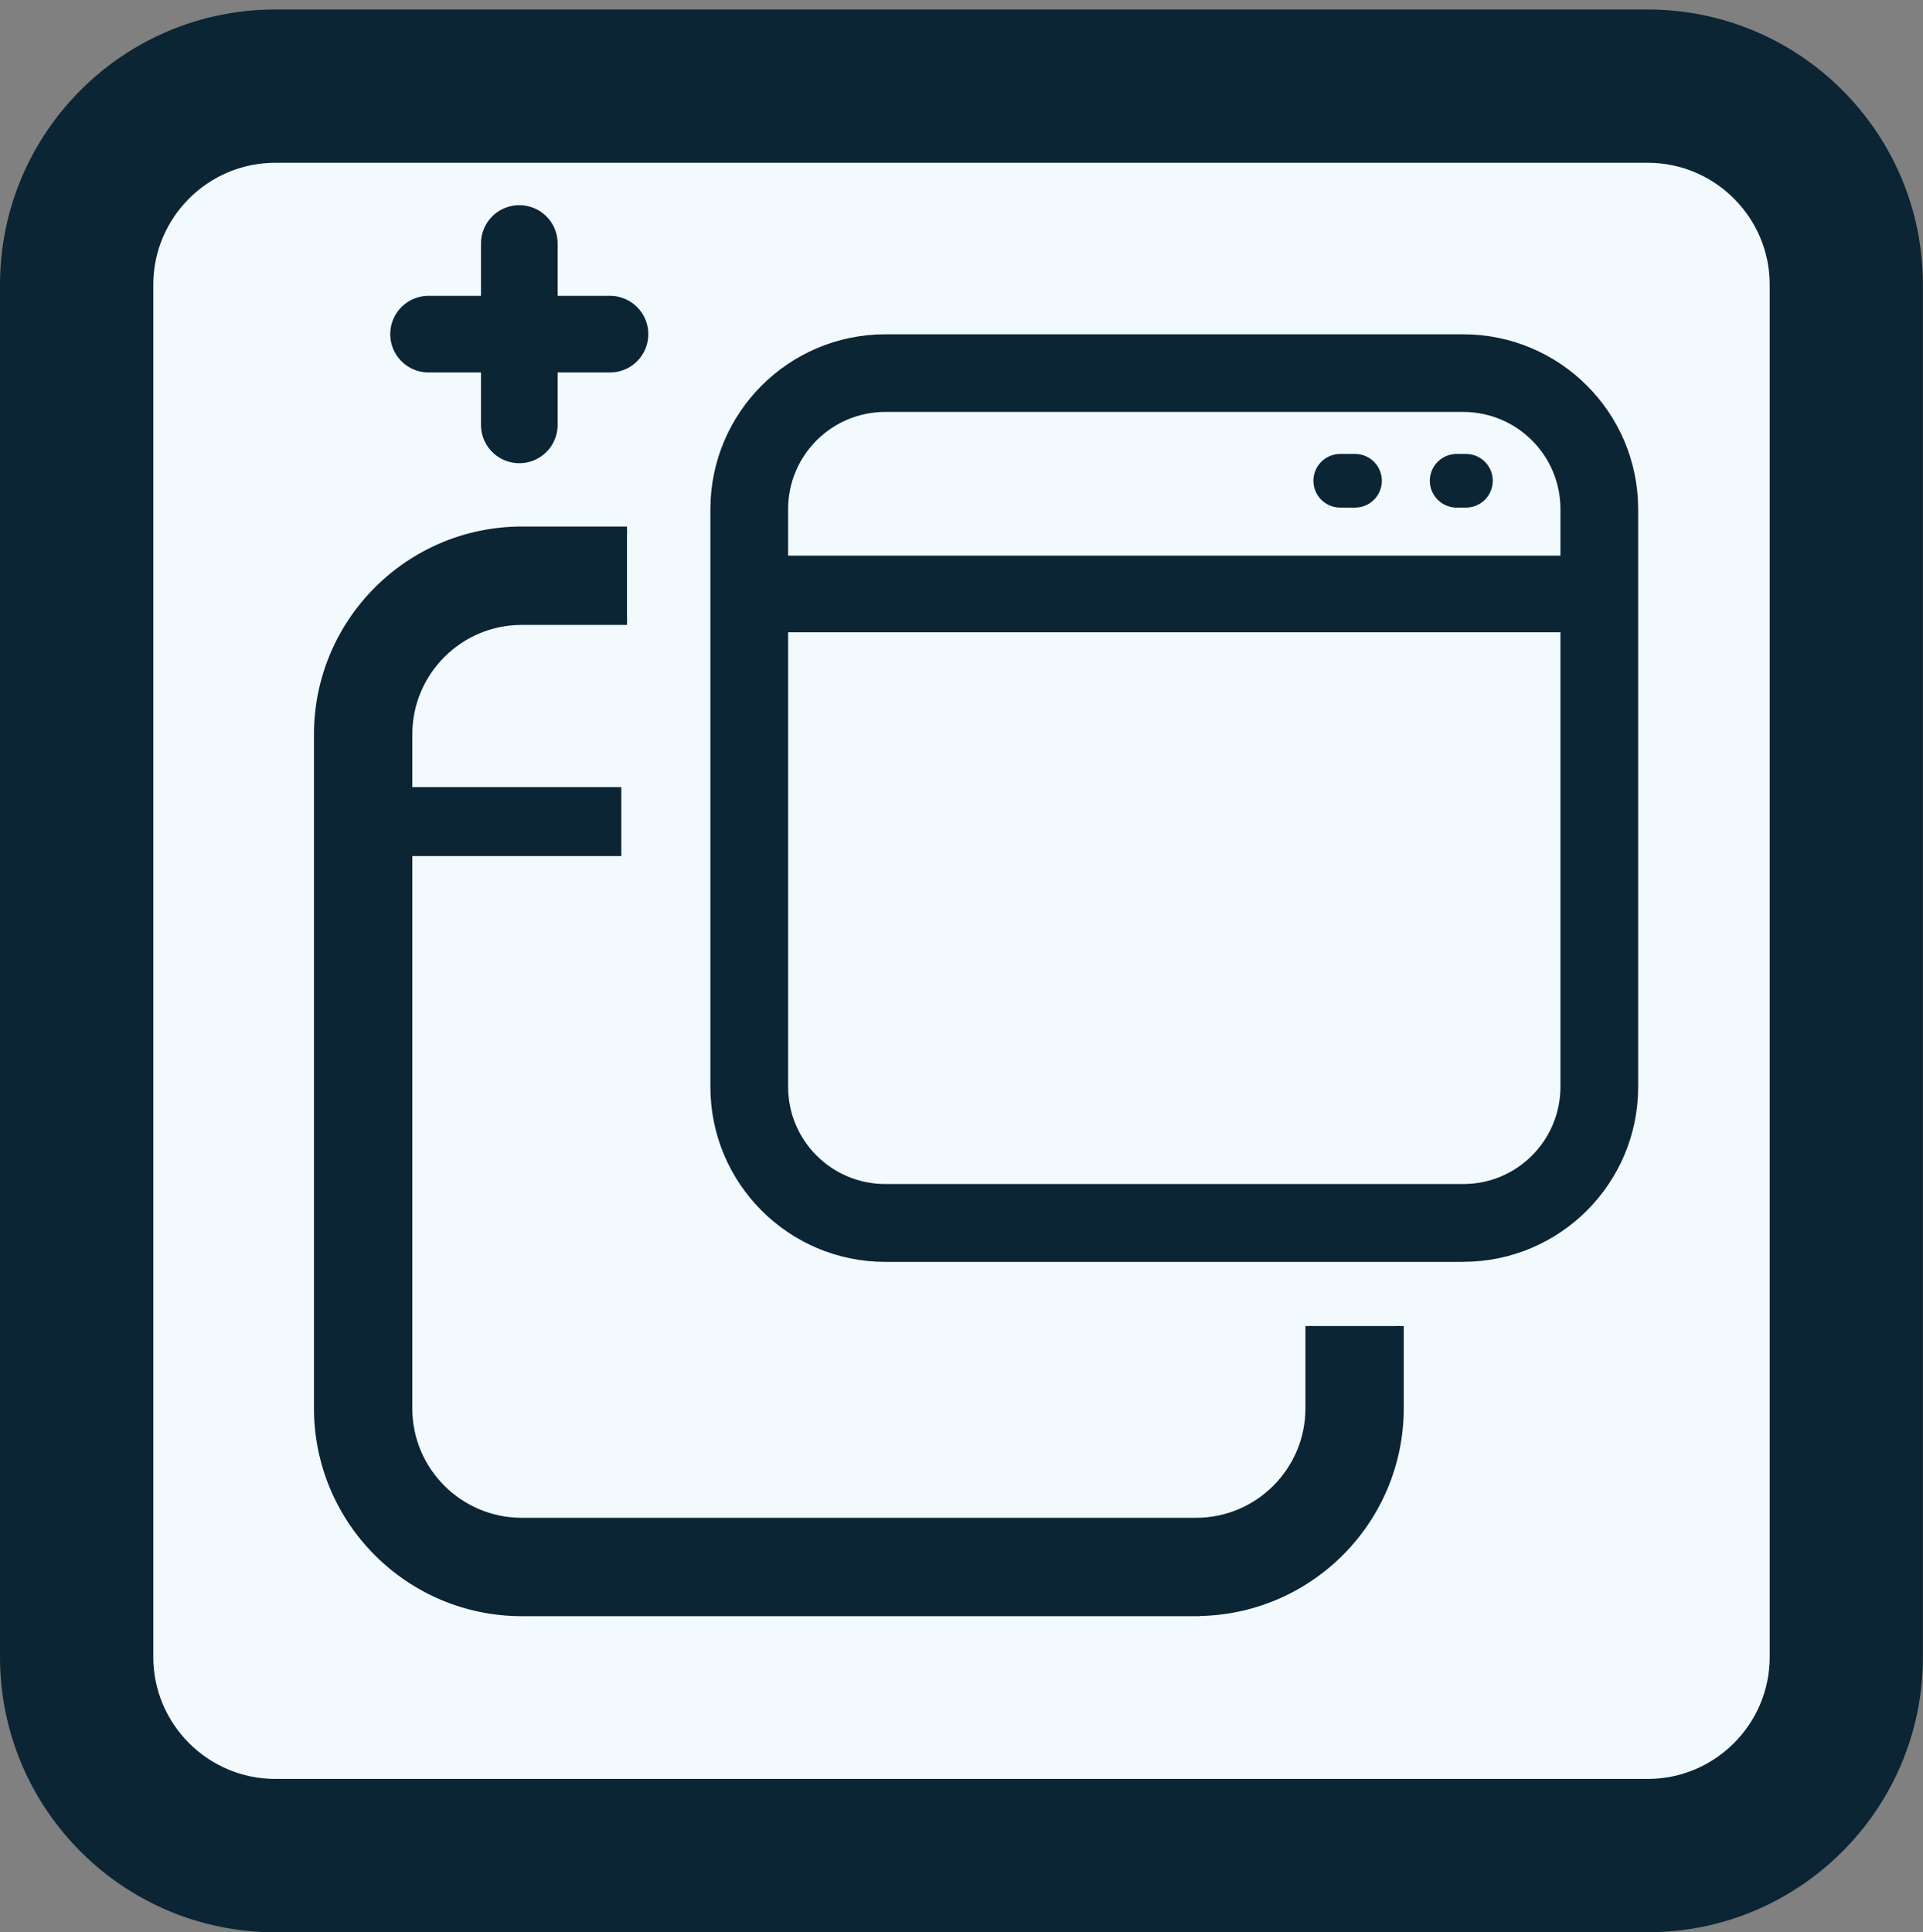 <?xml version="1.0" encoding="UTF-8"?>
<svg id="Modal_Selected" xmlns="http://www.w3.org/2000/svg" xmlns:xlink="http://www.w3.org/1999/xlink" viewBox="0 0 250.88 252.12">
  <rect x="0" y="0" width="250.88" height="252.12" fill="#808080" stroke="none"/>
  <defs>
    <style>
      .cls-1 {
        stroke-width: 7px;
      }

      .cls-1, .cls-2, .cls-3, .cls-4 {
        fill: none;
      }

      .cls-1, .cls-2, .cls-4, .cls-5, .cls-6 {
        stroke: #0c2534;
      }

      .cls-1, .cls-4 {
        stroke-linecap: round;
      }

      .cls-2, .cls-4 {
        stroke-width: 10px;
      }

      .cls-7, .cls-5, .cls-6 {
        fill: #0c2534;
      }

      .cls-5 {
        stroke-miterlimit: 10;
      }

      .cls-8 {
        fill: #f2fafe;
      }

      .cls-6 {
        stroke-width: 9px;
      }

      .cls-9 {
        clip-path: url(#clippath);
      }
    </style>
    <clipPath id="clippath">
      <polygon class="cls-3" points="77.36 220.35 25.59 220.35 25.59 62.09 81.8 62.09 81.8 173.02 191.24 173.02 191.24 220.35 77.36 220.35"/>
    </clipPath>
  </defs>
  <g>
    <path class="cls-8" d="M35.91,11.24h179.05c14.3,0,25.91,11.61,25.91,25.91v179.05c0,14.3-11.61,25.91-25.91,25.91H35.91c-14.3,0-25.91-11.61-25.91-25.91V37.15c0-14.3,11.61-25.91,25.91-25.91Z"/>
    <path class="cls-7" d="M214.97,21.24c8.77,0,15.91,7.14,15.91,15.91v179.05c0,8.77-7.14,15.91-15.91,15.91H35.91c-8.77,0-15.91-7.14-15.91-15.91V37.15c0-8.77,7.14-15.91,15.91-15.91h179.05M214.97,1.24H35.91C16.08,1.24,0,17.32,0,37.15v179.05C0,236.04,16.08,252.12,35.91,252.12h179.05c19.83,0,35.91-16.08,35.91-35.91V37.15c0-19.83-16.08-35.91-35.91-35.91h0Z"/>
  </g>
  <g id="ModalIcon">
    <g id="BaseWindow">
      <g class="cls-9">
        <g id="Mask_Group_24" data-name="Mask Group 24">
          <path id="Path_387" data-name="Path 387" class="cls-5" d="M156.03,210.38h-87.96c-14.69-.02-26.59-11.92-26.61-26.61v-87.96c.02-14.69,11.92-26.59,26.61-26.61h87.96c14.69.02,26.59,11.92,26.61,26.61v87.94c-.02,14.69-11.92,26.59-26.61,26.61h0ZM68.07,81.04c-8.16,0-14.77,6.62-14.78,14.78v87.94c0,8.16,6.62,14.77,14.78,14.78h87.96c8.16,0,14.77-6.62,14.78-14.78v-87.94c0-8.16-6.62-14.77-14.78-14.78h-87.96Z"/>
          <line id="Line_311" data-name="Line 311" class="cls-6" x1="51.48" y1="107.2" x2="81.06" y2="107.2"/>
        </g>
      </g>
    </g>
    <g id="PopupWindow">
      <path id="Path_387-2" data-name="Path 387-2" class="cls-7" d="M190.9,164.65h-75.41c-12.59-.01-22.8-10.22-22.81-22.81v-75.41c.01-12.59,10.22-22.8,22.81-22.81h75.42c12.59.01,22.8,10.22,22.81,22.81v75.4c-.01,12.59-10.22,22.8-22.81,22.81h0ZM115.49,53.75c-6.99,0-12.66,5.67-12.67,12.67v75.4c0,6.99,5.67,12.66,12.67,12.67h75.42c6.99,0,12.66-5.67,12.67-12.67v-75.4c0-6.99-5.67-12.66-12.67-12.67h-75.42Z"/>
    </g>
    <g id="Group_328" data-name="Group 328">
      <line id="Line_312" data-name="Line 312" class="cls-4" x1="67.75" y1="31.77" x2="67.75" y2="55.44"/>
      <line id="Line_313" data-name="Line 313" class="cls-4" x1="79.58" y1="43.6" x2="55.91" y2="43.6"/>
    </g>
    <path id="Path_707" data-name="Path 707" class="cls-2" d="M102.49,77.5h103.02"/>
    <path id="Path_705" data-name="Path 705" class="cls-1" d="M191.25,62.73h-1.21"/>
    <path id="Path_706" data-name="Path 706" class="cls-1" d="M176.78,62.73h-1.93"/>
  </g>
</svg>